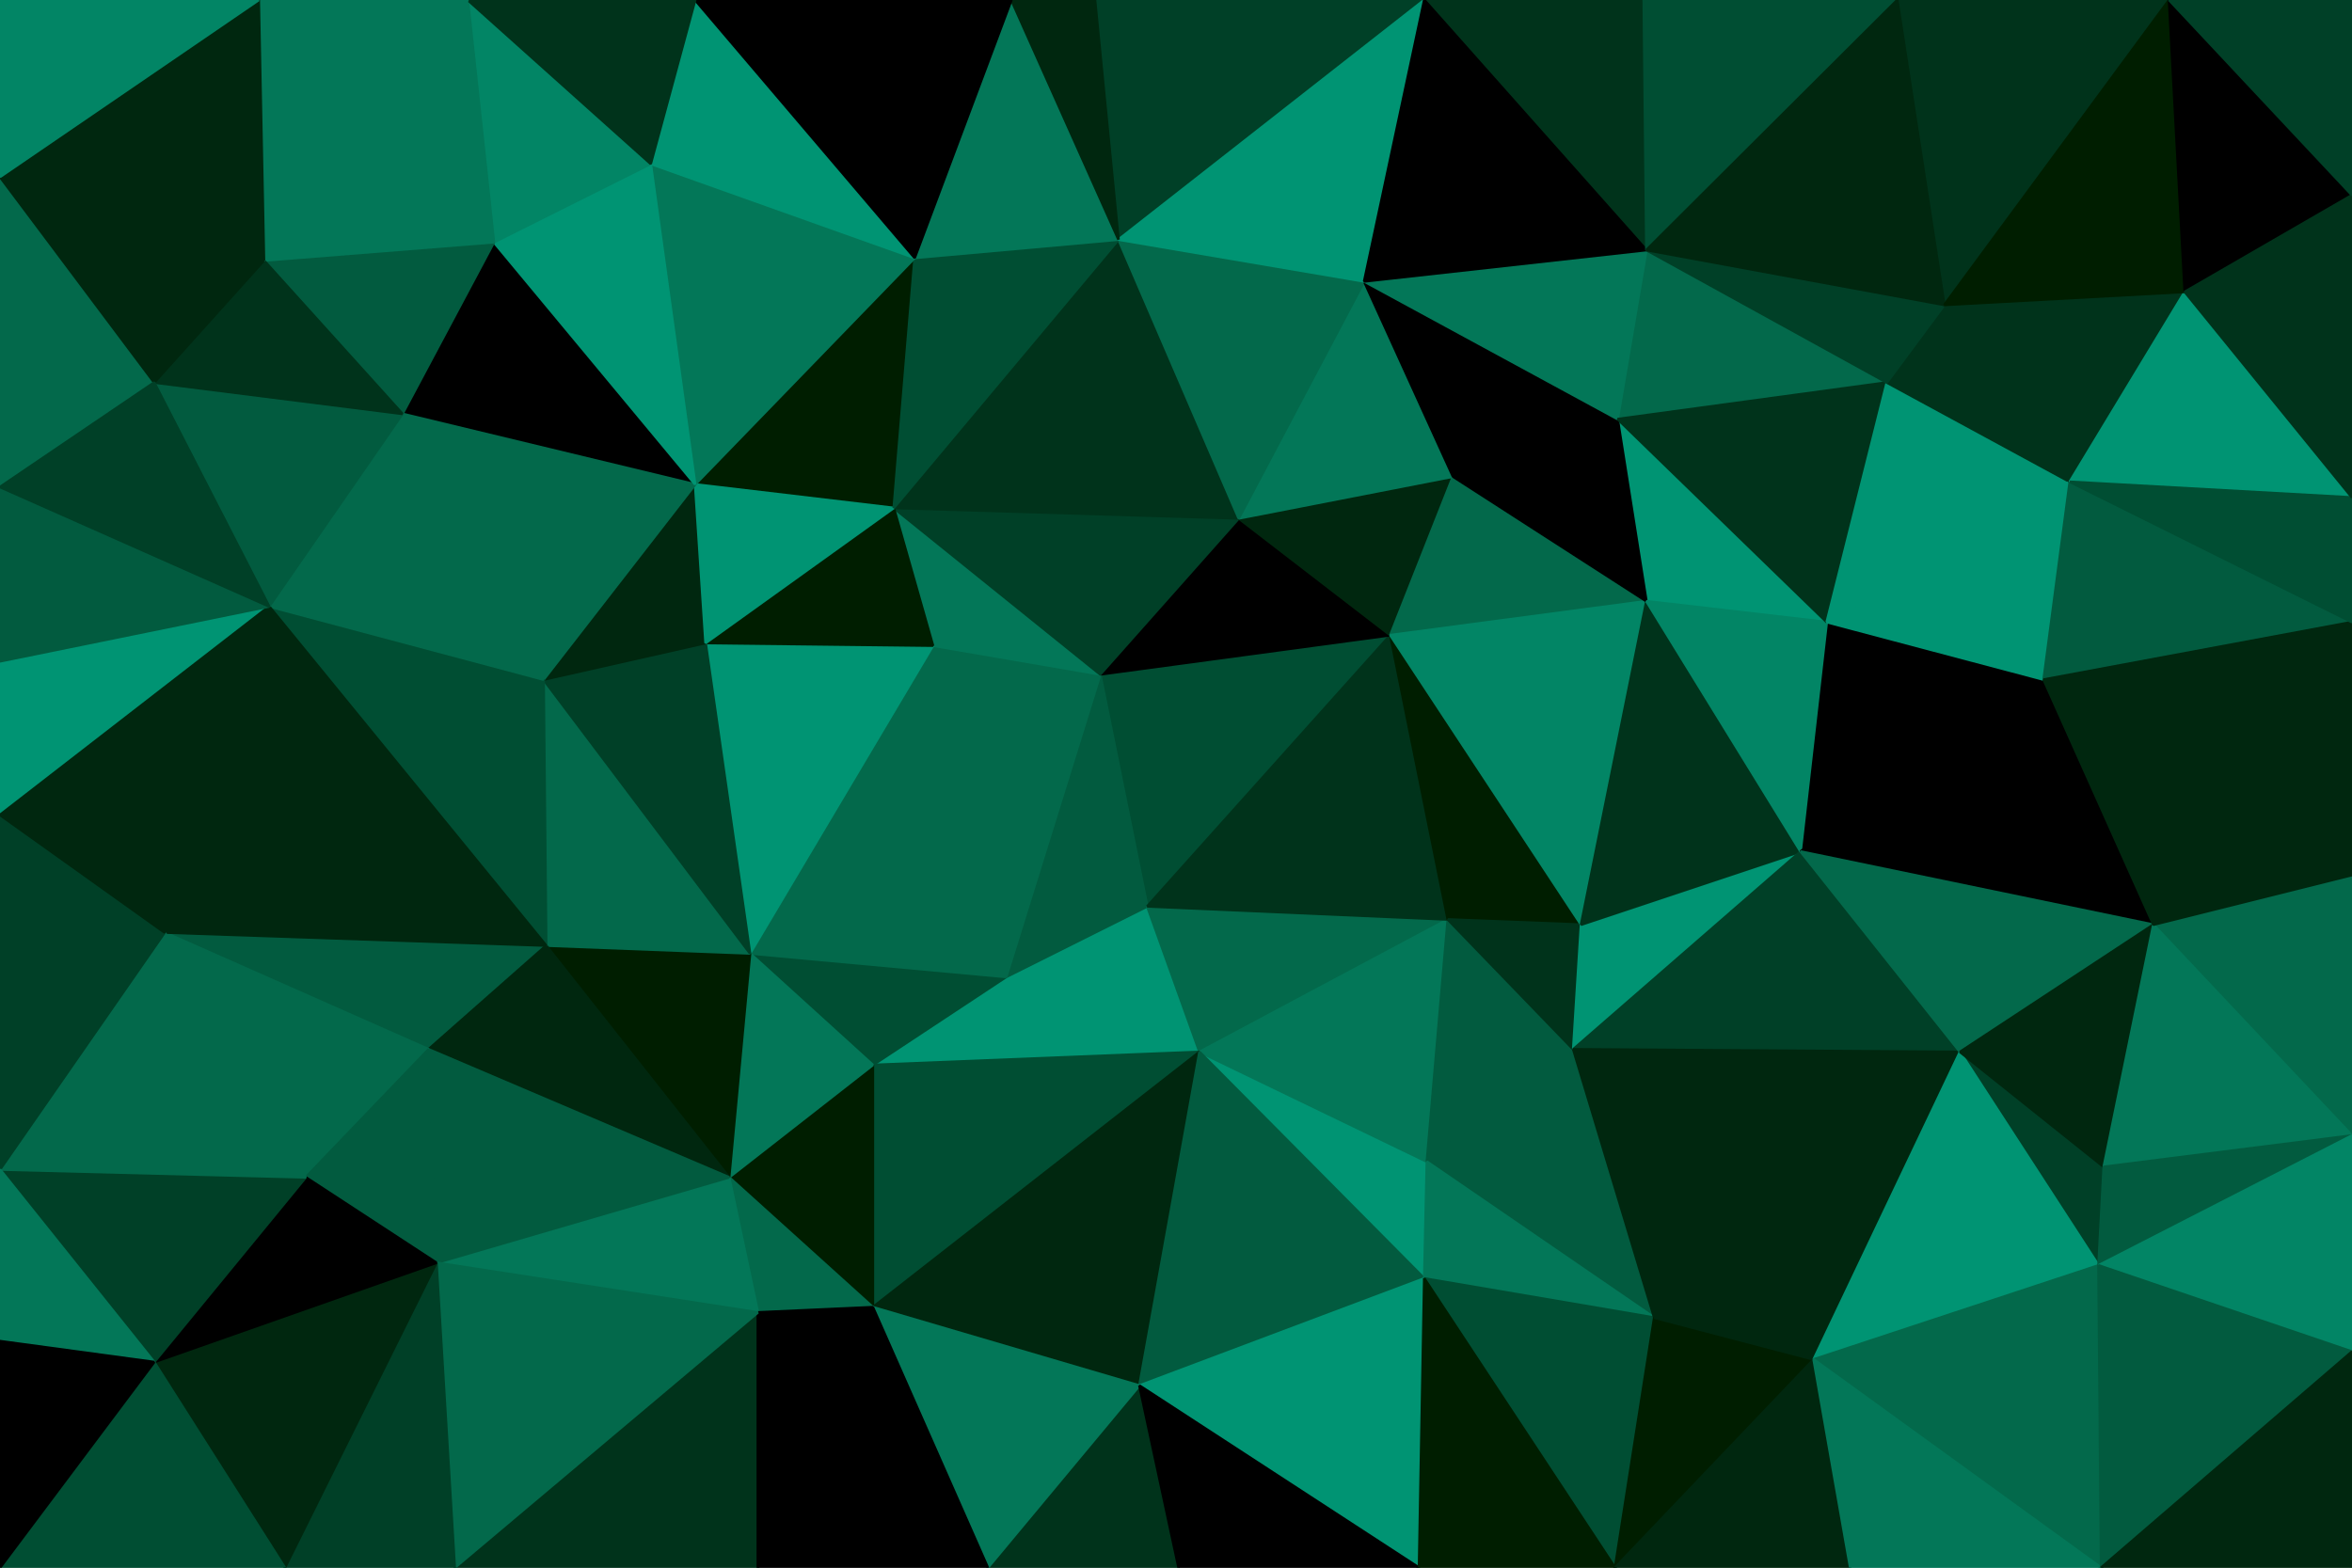 <svg id="visual" viewBox="0 0 900 600" width="900" height="600" xmlns="http://www.w3.org/2000/svg" xmlns:xlink="http://www.w3.org/1999/xlink" version="1.1"><g stroke-width="1" stroke-linejoin="bevel"><path d="M439 346.9L385 373.9L459 402.6Z" fill="#009473" stroke="#009473"></path><path d="M385 373.9L334 407.6L459 402.6Z" fill="#009473" stroke="#009473"></path><path d="M532 243.1L421 258.1L439 346.9Z" fill="#004e33" stroke="#004e33"></path><path d="M439 346.9L421 258.1L385 373.9Z" fill="#025b3f" stroke="#025b3f"></path><path d="M385 373.9L287 364.9L334 407.6Z" fill="#004e33" stroke="#004e33"></path><path d="M459 402.6L554 351.9L439 346.9Z" fill="#03694b" stroke="#03694b"></path><path d="M545 489.3L546 444.6L459 402.6Z" fill="#009473" stroke="#009473"></path><path d="M459 402.6L546 444.6L554 351.9Z" fill="#037758" stroke="#037758"></path><path d="M357 247.1L287 364.9L385 373.9Z" fill="#03694b" stroke="#03694b"></path><path d="M334 500.3L459 402.6L334 407.6Z" fill="#004e33" stroke="#004e33"></path><path d="M334 500.3L436 530.3L459 402.6Z" fill="#00270f" stroke="#00270f"></path><path d="M279 450.6L334 500.3L334 407.6Z" fill="#001e00" stroke="#001e00"></path><path d="M421 258.1L357 247.1L385 373.9Z" fill="#03694b" stroke="#03694b"></path><path d="M287 364.9L279 450.6L334 407.6Z" fill="#037758" stroke="#037758"></path><path d="M436 530.3L545 489.3L459 402.6Z" fill="#025b3f" stroke="#025b3f"></path><path d="M546 444.6L602 401.6L554 351.9Z" fill="#025b3f" stroke="#025b3f"></path><path d="M554 351.9L532 243.1L439 346.9Z" fill="#00331b" stroke="#00331b"></path><path d="M421 258.1L342 194.4L357 247.1Z" fill="#037758" stroke="#037758"></path><path d="M279 450.6L290 502.3L334 500.3Z" fill="#03694b" stroke="#03694b"></path><path d="M378 600L451 600L436 530.3Z" fill="#00331b" stroke="#00331b"></path><path d="M633 504.3L602 401.6L546 444.6Z" fill="#025b3f" stroke="#025b3f"></path><path d="M554 351.9L605 353.9L532 243.1Z" fill="#001e00" stroke="#001e00"></path><path d="M602 401.6L605 353.9L554 351.9Z" fill="#00331b" stroke="#00331b"></path><path d="M532 243.1L474 198.4L421 258.1Z" fill="#000000" stroke="#000000"></path><path d="M474 198.4L342 194.4L421 258.1Z" fill="#004027" stroke="#004027"></path><path d="M357 247.1L270 246.1L287 364.9Z" fill="#009473" stroke="#009473"></path><path d="M342 194.4L270 246.1L357 247.1Z" fill="#001e00" stroke="#001e00"></path><path d="M287 364.9L209 361.9L279 450.6Z" fill="#001e00" stroke="#001e00"></path><path d="M208 260.1L209 361.9L287 364.9Z" fill="#03694b" stroke="#03694b"></path><path d="M279 450.6L167 483.3L290 502.3Z" fill="#037758" stroke="#037758"></path><path d="M378 600L436 530.3L334 500.3Z" fill="#037758" stroke="#037758"></path><path d="M436 530.3L543 600L545 489.3Z" fill="#009473" stroke="#009473"></path><path d="M290 600L378 600L334 500.3Z" fill="#000000" stroke="#000000"></path><path d="M532 243.1L556 182.4L474 198.4Z" fill="#00270f" stroke="#00270f"></path><path d="M474 198.4L428 91.7L342 194.4Z" fill="#00331b" stroke="#00331b"></path><path d="M630 230.1L556 182.4L532 243.1Z" fill="#03694b" stroke="#03694b"></path><path d="M545 489.3L633 504.3L546 444.6Z" fill="#037758" stroke="#037758"></path><path d="M602 401.6L689 325.9L605 353.9Z" fill="#009473" stroke="#009473"></path><path d="M618 600L633 504.3L545 489.3Z" fill="#004e33" stroke="#004e33"></path><path d="M451 600L543 600L436 530.3Z" fill="#000000" stroke="#000000"></path><path d="M270 246.1L208 260.1L287 364.9Z" fill="#004027" stroke="#004027"></path><path d="M266 185.4L208 260.1L270 246.1Z" fill="#00270f" stroke="#00270f"></path><path d="M350 98.7L266 185.4L342 194.4Z" fill="#001e00" stroke="#001e00"></path><path d="M342 194.4L266 185.4L270 246.1Z" fill="#009473" stroke="#009473"></path><path d="M174 600L290 600L290 502.3Z" fill="#00331b" stroke="#00331b"></path><path d="M290 502.3L290 600L334 500.3Z" fill="#000000" stroke="#000000"></path><path d="M605 353.9L630 230.1L532 243.1Z" fill="#028565" stroke="#028565"></path><path d="M689 325.9L630 230.1L605 353.9Z" fill="#00331b" stroke="#00331b"></path><path d="M63 356.9L164 401.6L209 361.9Z" fill="#025b3f" stroke="#025b3f"></path><path d="M209 361.9L164 401.6L279 450.6Z" fill="#00270f" stroke="#00270f"></path><path d="M750 402.6L689 325.9L602 401.6Z" fill="#004027" stroke="#004027"></path><path d="M164 401.6L167 483.3L279 450.6Z" fill="#025b3f" stroke="#025b3f"></path><path d="M543 600L618 600L545 489.3Z" fill="#001e00" stroke="#001e00"></path><path d="M633 504.3L750 402.6L602 401.6Z" fill="#00270f" stroke="#00270f"></path><path d="M522 107.7L474 198.4L556 182.4Z" fill="#037758" stroke="#037758"></path><path d="M522 107.7L428 91.7L474 198.4Z" fill="#03694b" stroke="#03694b"></path><path d="M619 160.4L522 107.7L556 182.4Z" fill="#000000" stroke="#000000"></path><path d="M428 91.7L350 98.7L342 194.4Z" fill="#004e33" stroke="#004e33"></path><path d="M699 238.1L619 160.4L630 230.1Z" fill="#009473" stroke="#009473"></path><path d="M630 230.1L619 160.4L556 182.4Z" fill="#000000" stroke="#000000"></path><path d="M618 600L694 520.3L633 504.3Z" fill="#001e00" stroke="#001e00"></path><path d="M782 260.1L699 238.1L689 325.9Z" fill="#000000" stroke="#000000"></path><path d="M689 325.9L699 238.1L630 230.1Z" fill="#028565" stroke="#028565"></path><path d="M63 356.9L117 450.6L164 401.6Z" fill="#03694b" stroke="#03694b"></path><path d="M164 401.6L117 450.6L167 483.3Z" fill="#025b3f" stroke="#025b3f"></path><path d="M167 483.3L174 600L290 502.3Z" fill="#03694b" stroke="#03694b"></path><path d="M694 520.3L750 402.6L633 504.3Z" fill="#00270f" stroke="#00270f"></path><path d="M109 600L174 600L167 483.3Z" fill="#004027" stroke="#004027"></path><path d="M189 92.7L154 158.4L266 185.4Z" fill="#000000" stroke="#000000"></path><path d="M266 185.4L154 158.4L208 260.1Z" fill="#03694b" stroke="#03694b"></path><path d="M208 260.1L103 232.1L209 361.9Z" fill="#004e33" stroke="#004e33"></path><path d="M722 146.4L630 95.7L619 160.4Z" fill="#03694b" stroke="#03694b"></path><path d="M619 160.4L630 95.7L522 107.7Z" fill="#037758" stroke="#037758"></path><path d="M545 0L419 0L428 91.7Z" fill="#004027" stroke="#004027"></path><path d="M154 158.4L103 232.1L208 260.1Z" fill="#03694b" stroke="#03694b"></path><path d="M618 600L708 600L694 520.3Z" fill="#00270f" stroke="#00270f"></path><path d="M803 484.3L805 446.6L750 402.6Z" fill="#004027" stroke="#004027"></path><path d="M103 232.1L63 356.9L209 361.9Z" fill="#00270f" stroke="#00270f"></path><path d="M59 521.3L109 600L167 483.3Z" fill="#00270f" stroke="#00270f"></path><path d="M350 98.7L249 62.7L266 185.4Z" fill="#037758" stroke="#037758"></path><path d="M266 0L249 62.7L350 98.7Z" fill="#009473" stroke="#009473"></path><path d="M387 0L350 98.7L428 91.7Z" fill="#037758" stroke="#037758"></path><path d="M249 62.7L189 92.7L266 185.4Z" fill="#009473" stroke="#009473"></path><path d="M0 253.1L0 311.9L103 232.1Z" fill="#009473" stroke="#009473"></path><path d="M824 353.9L782 260.1L689 325.9Z" fill="#000000" stroke="#000000"></path><path d="M699 238.1L722 146.4L619 160.4Z" fill="#00331b" stroke="#00331b"></path><path d="M824 353.9L689 325.9L750 402.6Z" fill="#03694b" stroke="#03694b"></path><path d="M792 184.4L722 146.4L699 238.1Z" fill="#009473" stroke="#009473"></path><path d="M59 521.3L167 483.3L117 450.6Z" fill="#000000" stroke="#000000"></path><path d="M545 0L428 91.7L522 107.7Z" fill="#009473" stroke="#009473"></path><path d="M419 0L387 0L428 91.7Z" fill="#00270f" stroke="#00270f"></path><path d="M803 484.3L750 402.6L694 520.3Z" fill="#009473" stroke="#009473"></path><path d="M0 447.6L59 521.3L117 450.6Z" fill="#004027" stroke="#004027"></path><path d="M804 600L803 484.3L694 520.3Z" fill="#03694b" stroke="#03694b"></path><path d="M805 446.6L824 353.9L750 402.6Z" fill="#00270f" stroke="#00270f"></path><path d="M900 334.9L824 353.9L900 434.6Z" fill="#03694b" stroke="#03694b"></path><path d="M629 0L545 0L630 95.7Z" fill="#00331b" stroke="#00331b"></path><path d="M630 95.7L545 0L522 107.7Z" fill="#000000" stroke="#000000"></path><path d="M387 0L266 0L350 98.7Z" fill="#000000" stroke="#000000"></path><path d="M249 62.7L179 0L189 92.7Z" fill="#028565" stroke="#028565"></path><path d="M792 184.4L744 116.7L722 146.4Z" fill="#00331b" stroke="#00331b"></path><path d="M722 146.4L744 116.7L630 95.7Z" fill="#004027" stroke="#004027"></path><path d="M792 184.4L699 238.1L782 260.1Z" fill="#009473" stroke="#009473"></path><path d="M900 238.1L792 184.4L782 260.1Z" fill="#025b3f" stroke="#025b3f"></path><path d="M63 356.9L0 447.6L117 450.6Z" fill="#03694b" stroke="#03694b"></path><path d="M59 521.3L0 600L109 600Z" fill="#004e33" stroke="#004e33"></path><path d="M0 311.9L0 447.6L63 356.9Z" fill="#004027" stroke="#004027"></path><path d="M59 146.4L103 232.1L154 158.4Z" fill="#025b3f" stroke="#025b3f"></path><path d="M103 232.1L0 311.9L63 356.9Z" fill="#00270f" stroke="#00270f"></path><path d="M101 99.7L154 158.4L189 92.7Z" fill="#025b3f" stroke="#025b3f"></path><path d="M179 0L101 99.7L189 92.7Z" fill="#037758" stroke="#037758"></path><path d="M101 99.7L59 146.4L154 158.4Z" fill="#00331b" stroke="#00331b"></path><path d="M726 0L629 0L630 95.7Z" fill="#004e33" stroke="#004e33"></path><path d="M708 600L804 600L694 520.3Z" fill="#037758" stroke="#037758"></path><path d="M900 434.6L824 353.9L805 446.6Z" fill="#037758" stroke="#037758"></path><path d="M0 447.6L0 513.3L59 521.3Z" fill="#037758" stroke="#037758"></path><path d="M0 186.4L0 253.1L103 232.1Z" fill="#025b3f" stroke="#025b3f"></path><path d="M266 0L179 0L249 62.7Z" fill="#00331b" stroke="#00331b"></path><path d="M0 67.7L0 186.4L59 146.4Z" fill="#03694b" stroke="#03694b"></path><path d="M0 67.7L59 146.4L101 99.7Z" fill="#00270f" stroke="#00270f"></path><path d="M59 146.4L0 186.4L103 232.1Z" fill="#004027" stroke="#004027"></path><path d="M0 513.3L0 600L59 521.3Z" fill="#000000" stroke="#000000"></path><path d="M900 434.6L805 446.6L803 484.3Z" fill="#025b3f" stroke="#025b3f"></path><path d="M824 353.9L900 334.9L782 260.1Z" fill="#00270f" stroke="#00270f"></path><path d="M830 0L726 0L744 116.7Z" fill="#00331b" stroke="#00331b"></path><path d="M900 517.3L900 434.6L803 484.3Z" fill="#028565" stroke="#028565"></path><path d="M836 111.7L744 116.7L792 184.4Z" fill="#00331b" stroke="#00331b"></path><path d="M744 116.7L726 0L630 95.7Z" fill="#00270f" stroke="#00270f"></path><path d="M900 190.4L836 111.7L792 184.4Z" fill="#009473" stroke="#009473"></path><path d="M804 600L900 517.3L803 484.3Z" fill="#025b3f" stroke="#025b3f"></path><path d="M900 334.9L900 238.1L782 260.1Z" fill="#00270f" stroke="#00270f"></path><path d="M179 0L99 0L101 99.7Z" fill="#037758" stroke="#037758"></path><path d="M900 238.1L900 190.4L792 184.4Z" fill="#004e33" stroke="#004e33"></path><path d="M804 600L900 600L900 517.3Z" fill="#00270f" stroke="#00270f"></path><path d="M99 0L0 67.7L101 99.7Z" fill="#00270f" stroke="#00270f"></path><path d="M836 111.7L830 0L744 116.7Z" fill="#001e00" stroke="#001e00"></path><path d="M900 74.7L830 0L836 111.7Z" fill="#000000" stroke="#000000"></path><path d="M900 190.4L900 74.7L836 111.7Z" fill="#00331b" stroke="#00331b"></path><path d="M99 0L0 0L0 67.7Z" fill="#028565" stroke="#028565"></path><path d="M900 74.7L900 0L830 0Z" fill="#004027" stroke="#004027"></path></g></svg>